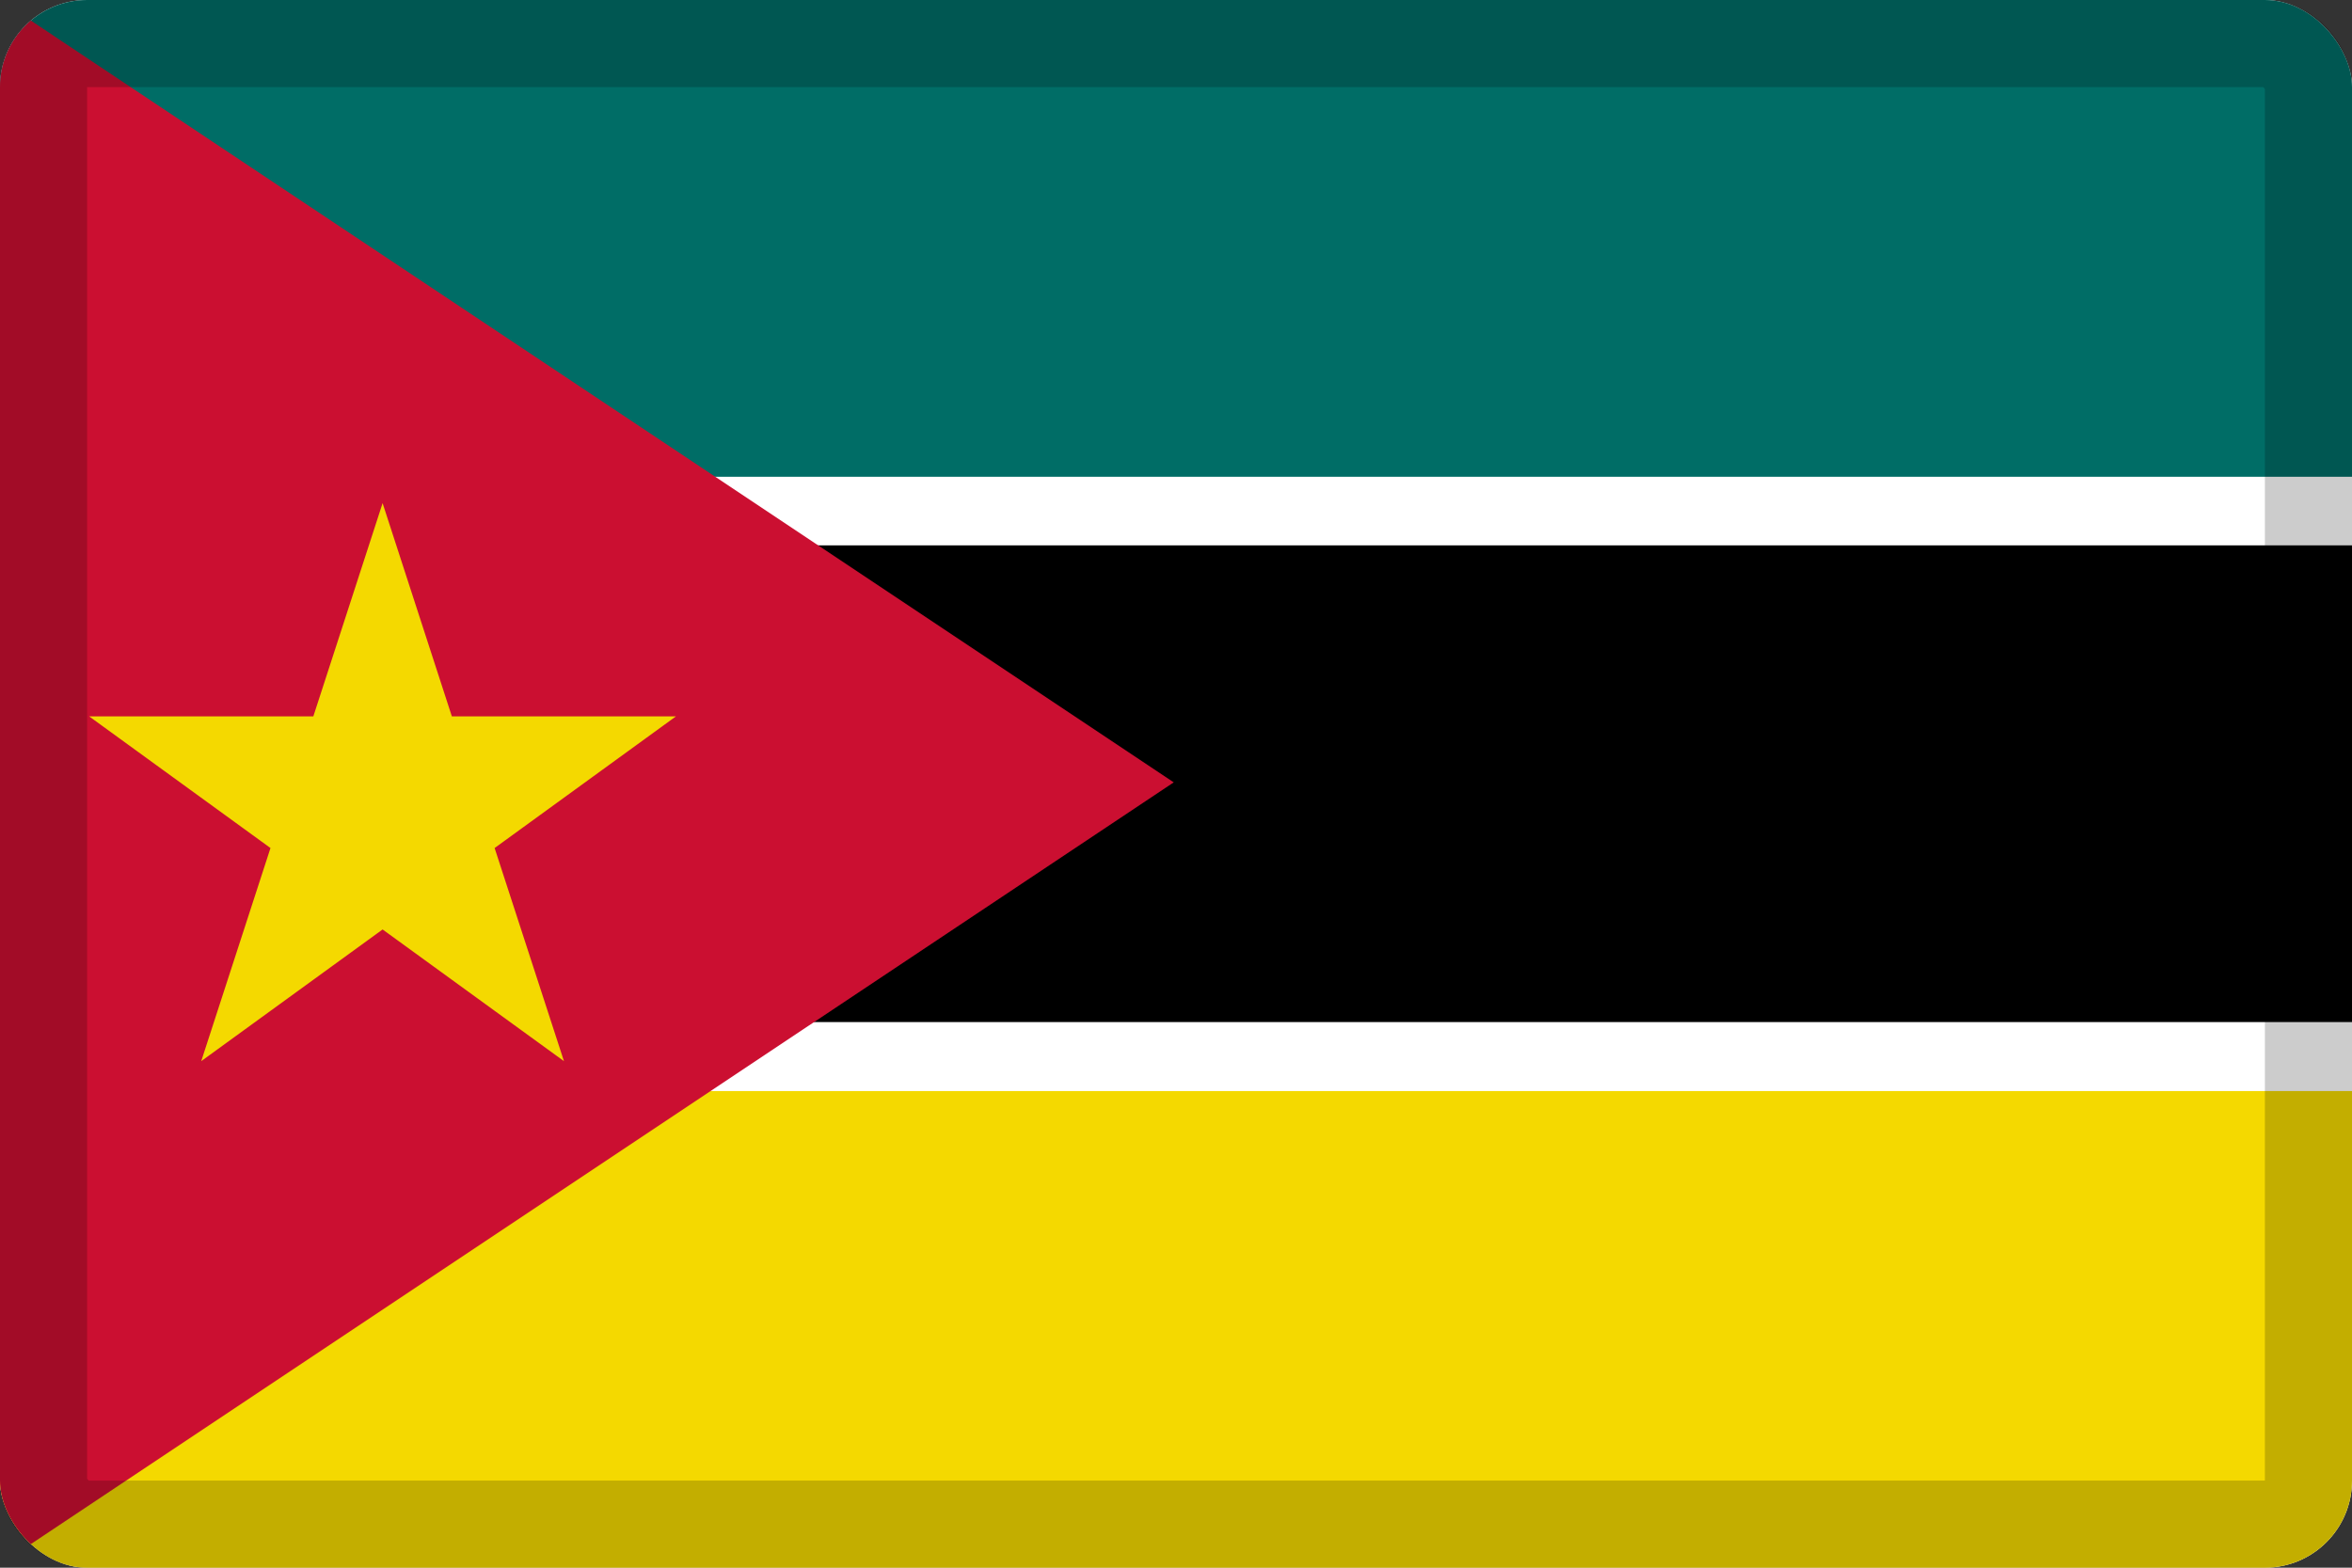 <svg width="27" height="18" viewBox="0 0 27 18" fill="none" xmlns="http://www.w3.org/2000/svg">
<rect x="0" y="0" width="27" height="18" fill="#333333" stroke="none"/>
<g clip-path="url(#clip0_109_43844)">
<path d="M0 0H27V18H0V0Z" fill="white"/>
<path d="M0 12.527H27V18.001H0V12.527Z" fill="#F4D900"/>
<path d="M0 0H27V5.474H0V0Z" fill="#006D66"/>
<path d="M0 6.262H27V11.735H0V6.262Z" fill="black"/>
<path d="M13.474 8.983L0 17.965V0L13.474 8.983Z" fill="#CB0F31"/>
<path d="M4.392 5.777L5.187 8.225H7.76L5.678 9.737L6.474 12.184L4.392 10.672L2.31 12.184L3.105 9.737L1.023 8.225H3.597L4.392 5.777Z" fill="#F4D900"/>
</g>
<rect x="0.5" y="0.5" width="26" height="17" rx="0.5" stroke="black" stroke-opacity="0.2"/>
<defs>
<clipPath id="clip0_109_43844">
<rect width="27" height="18" rx="1" fill="white"/>
</clipPath>
</defs>
</svg>

